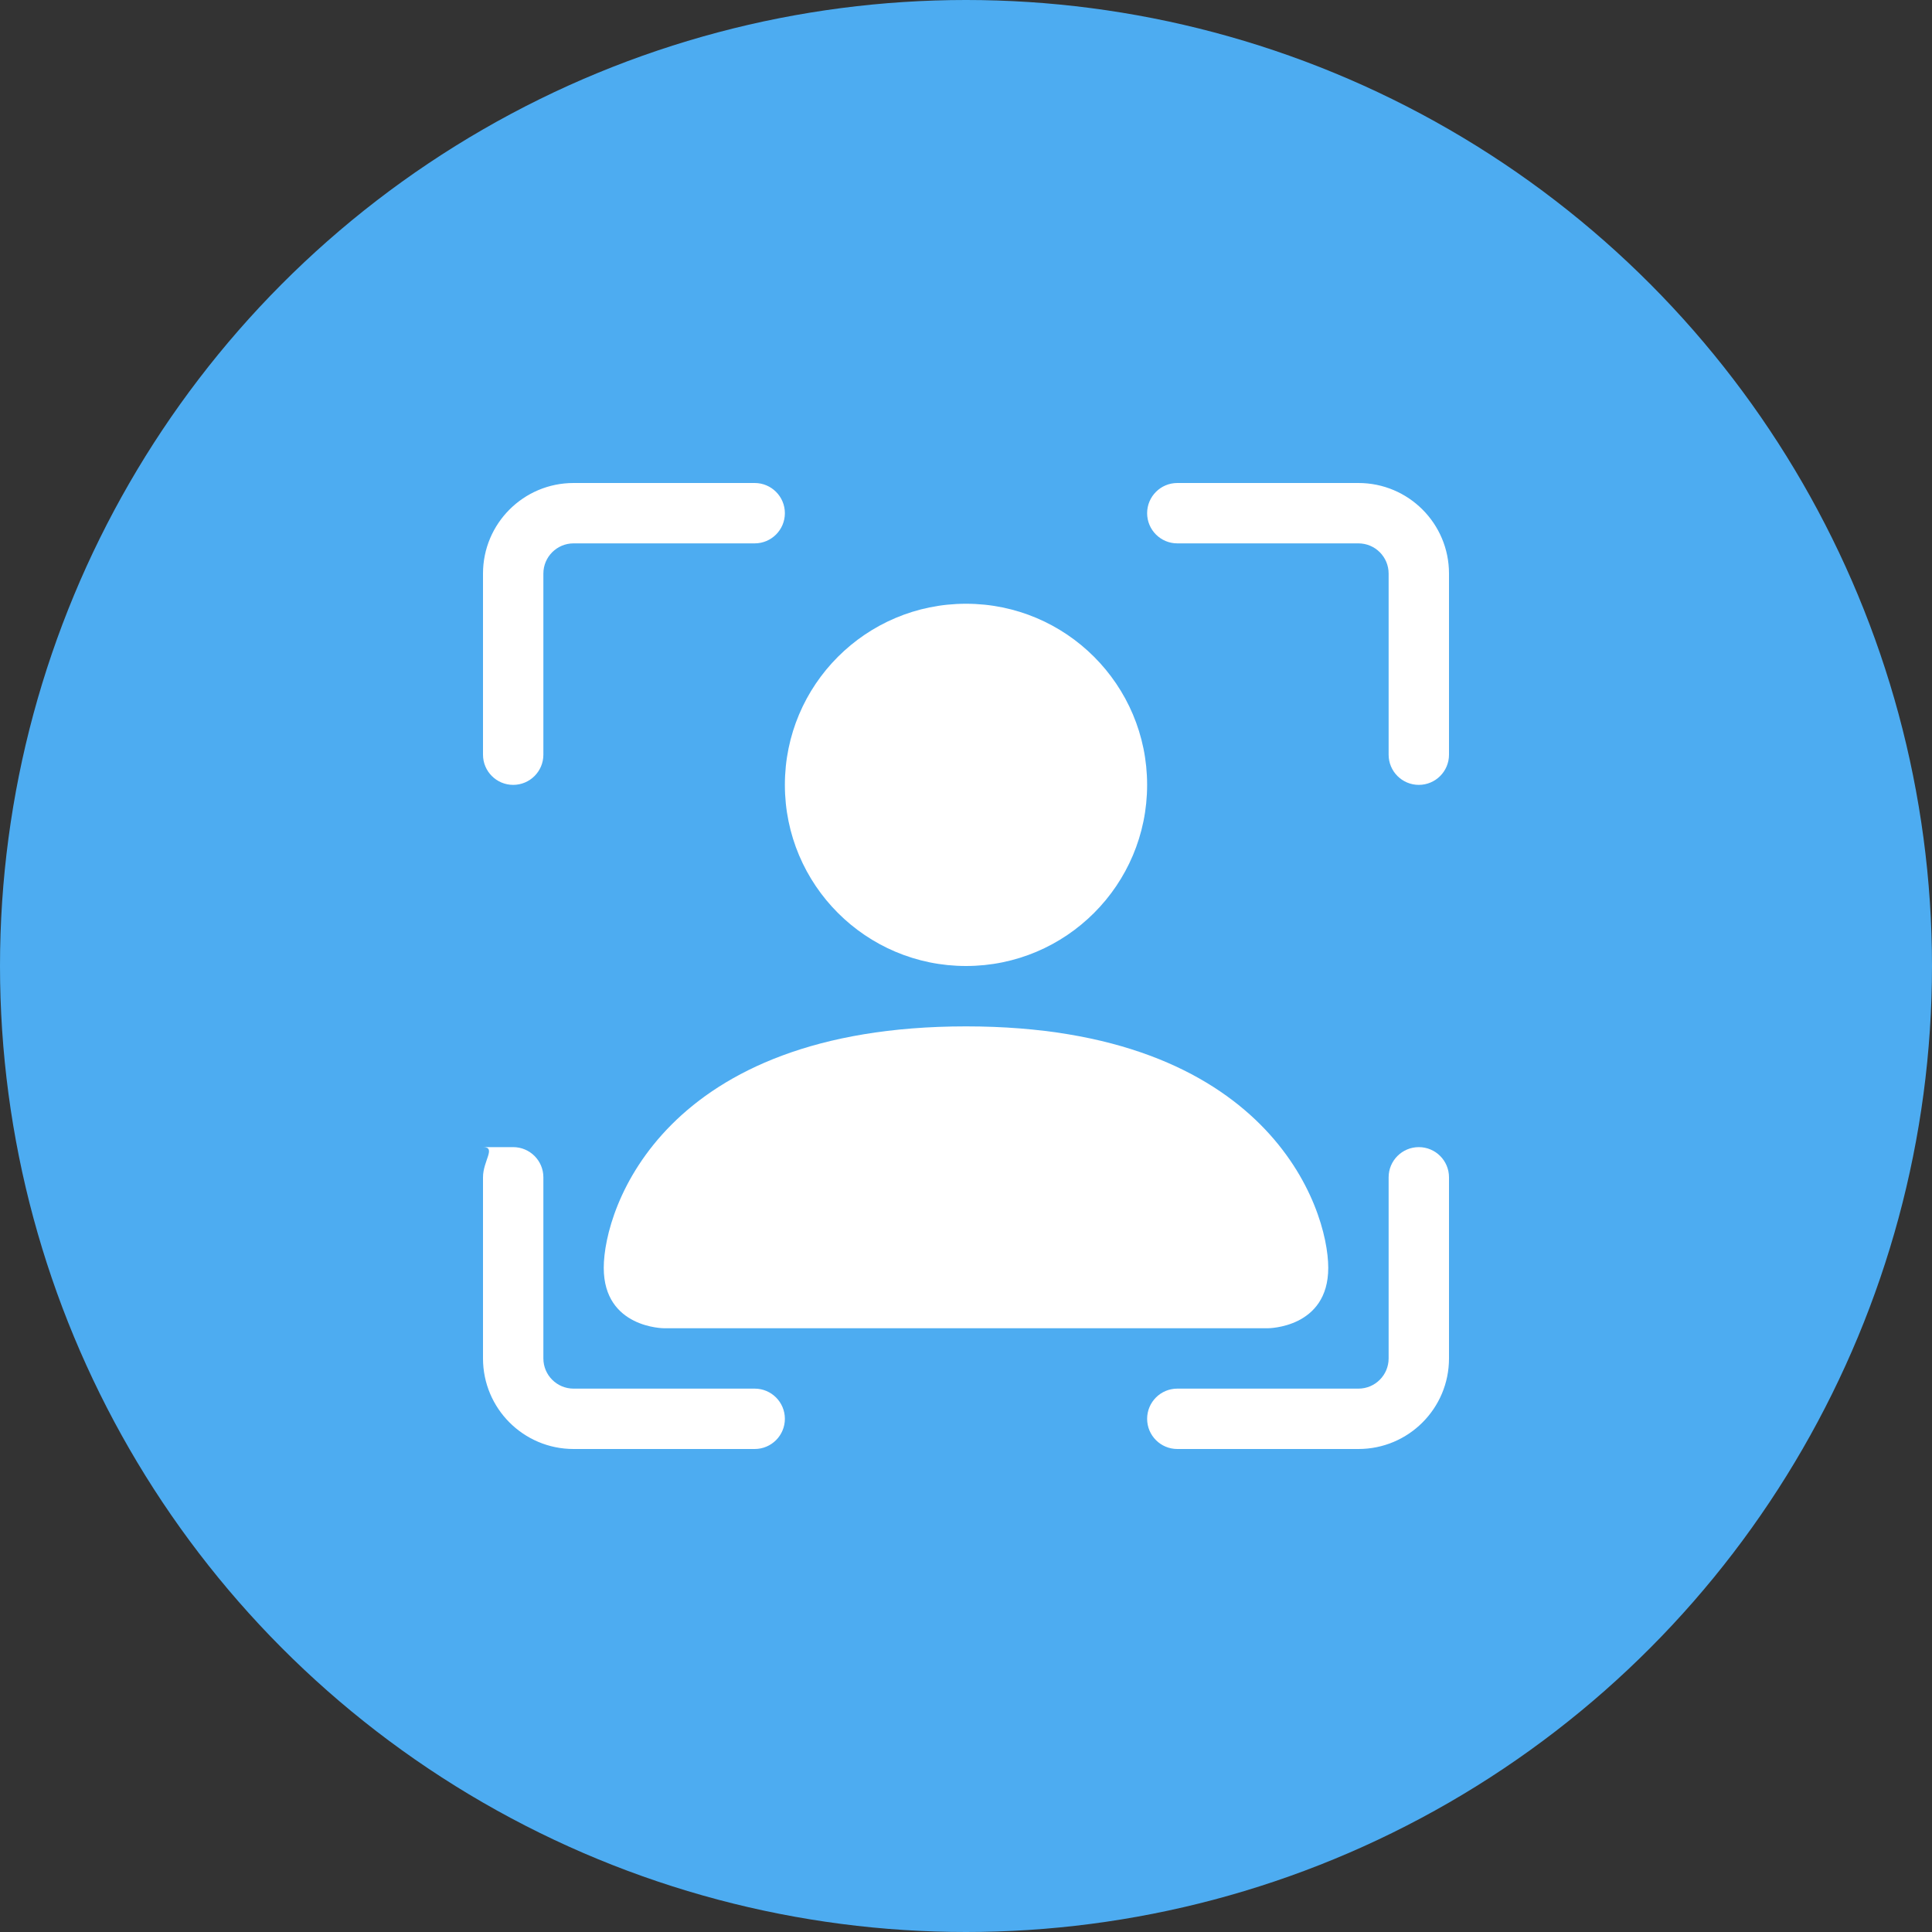 <?xml version="1.0" encoding="UTF-8"?>
<svg width="48px" height="48px" viewBox="0 0 48 48" version="1.1" xmlns="http://www.w3.org/2000/svg" xmlns:xlink="http://www.w3.org/1999/xlink">
    <rect x="0" y="0" width="48" height="48" fill="#333333" stroke="none"/>
    <title>Group 12</title>
    <g id="👋-Welcome" stroke="none" stroke-width="1" fill="none" fill-rule="evenodd">
        <g id="DCB" transform="translate(-776, -1142)">
            <g id="Group-8" transform="translate(221, 874)">
                <g id="Group-7" transform="translate(0, 216)">
                    <g id="Group-2" transform="translate(394, 0)">
                        <g id="Group-14" transform="translate(132, 52)">
                            <g id="Group-12" transform="translate(29, 0)">
                                <circle id="Oval" fill="#4DACF1" cx="24" cy="24" r="24"></circle>
                                <g id="person-bounding-box" transform="translate(12, 12)" fill="#FFFFFF" fill-rule="nonzero">
                                    <path d="M2.25,1.5 C1.836,1.5 1.5,1.836 1.5,2.25 L1.5,6.75 C1.5,7.164 1.164,7.5 0.75,7.5 C0.336,7.5 0,7.164 0,6.75 L0,2.25 C0,1.007 1.007,0 2.25,0 L6.75,0 C7.164,0 7.5,0.336 7.5,0.75 C7.5,1.164 7.164,1.5 6.75,1.5 L2.25,1.5 Z M16.5,0.75 C16.5,0.336 16.836,0 17.25,0 L21.75,0 C22.993,0 24,1.007 24,2.25 L24,6.75 C24,7.164 23.664,7.5 23.25,7.5 C22.836,7.5 22.5,7.164 22.5,6.75 L22.5,2.25 C22.5,1.836 22.164,1.5 21.75,1.5 L17.25,1.5 C16.836,1.5 16.5,1.164 16.5,0.75 M0.75,16.5 C1.164,16.5 1.5,16.836 1.5,17.25 L1.5,21.75 C1.5,22.164 1.836,22.5 2.25,22.5 L6.75,22.5 C7.164,22.5 7.5,22.836 7.5,23.25 C7.5,23.664 7.164,24 6.75,24 L2.25,24 C1.007,24 0,22.993 0,21.75 L0,17.25 C0,16.836 0.336,16.5 0,16.5 M23.25,16.5 C23.664,16.5 24,16.836 24,17.25 L24,21.75 C24,22.993 22.993,24 21.75,24 L17.25,24 C16.836,24 16.5,23.664 16.5,23.25 C16.5,22.836 16.836,22.5 17.25,22.5 L21.75,22.5 C22.164,22.5 22.5,22.164 22.5,21.75 L22.5,17.25 C22.5,16.836 22.836,16.5 23.25,16.5" id="Shape"></path>
                                    <path d="M4.5,21 C4.5,21 3,21 3,19.5 C3,18 4.5,13.5 12,13.5 C19.5,13.5 21,18 21,19.5 C21,21 19.5,21 19.5,21 L4.5,21 Z M16.5,7.5 C16.5,9.985 14.485,12 12,12 C9.515,12 7.5,9.985 7.5,7.5 C7.5,5.015 9.515,3 12,3 C14.485,3 16.5,5.015 16.5,7.5" id="Shape"></path>
                                </g>
                            </g>
                        </g>
                    </g>
                </g>
            </g>
        </g>
    </g>
</svg>